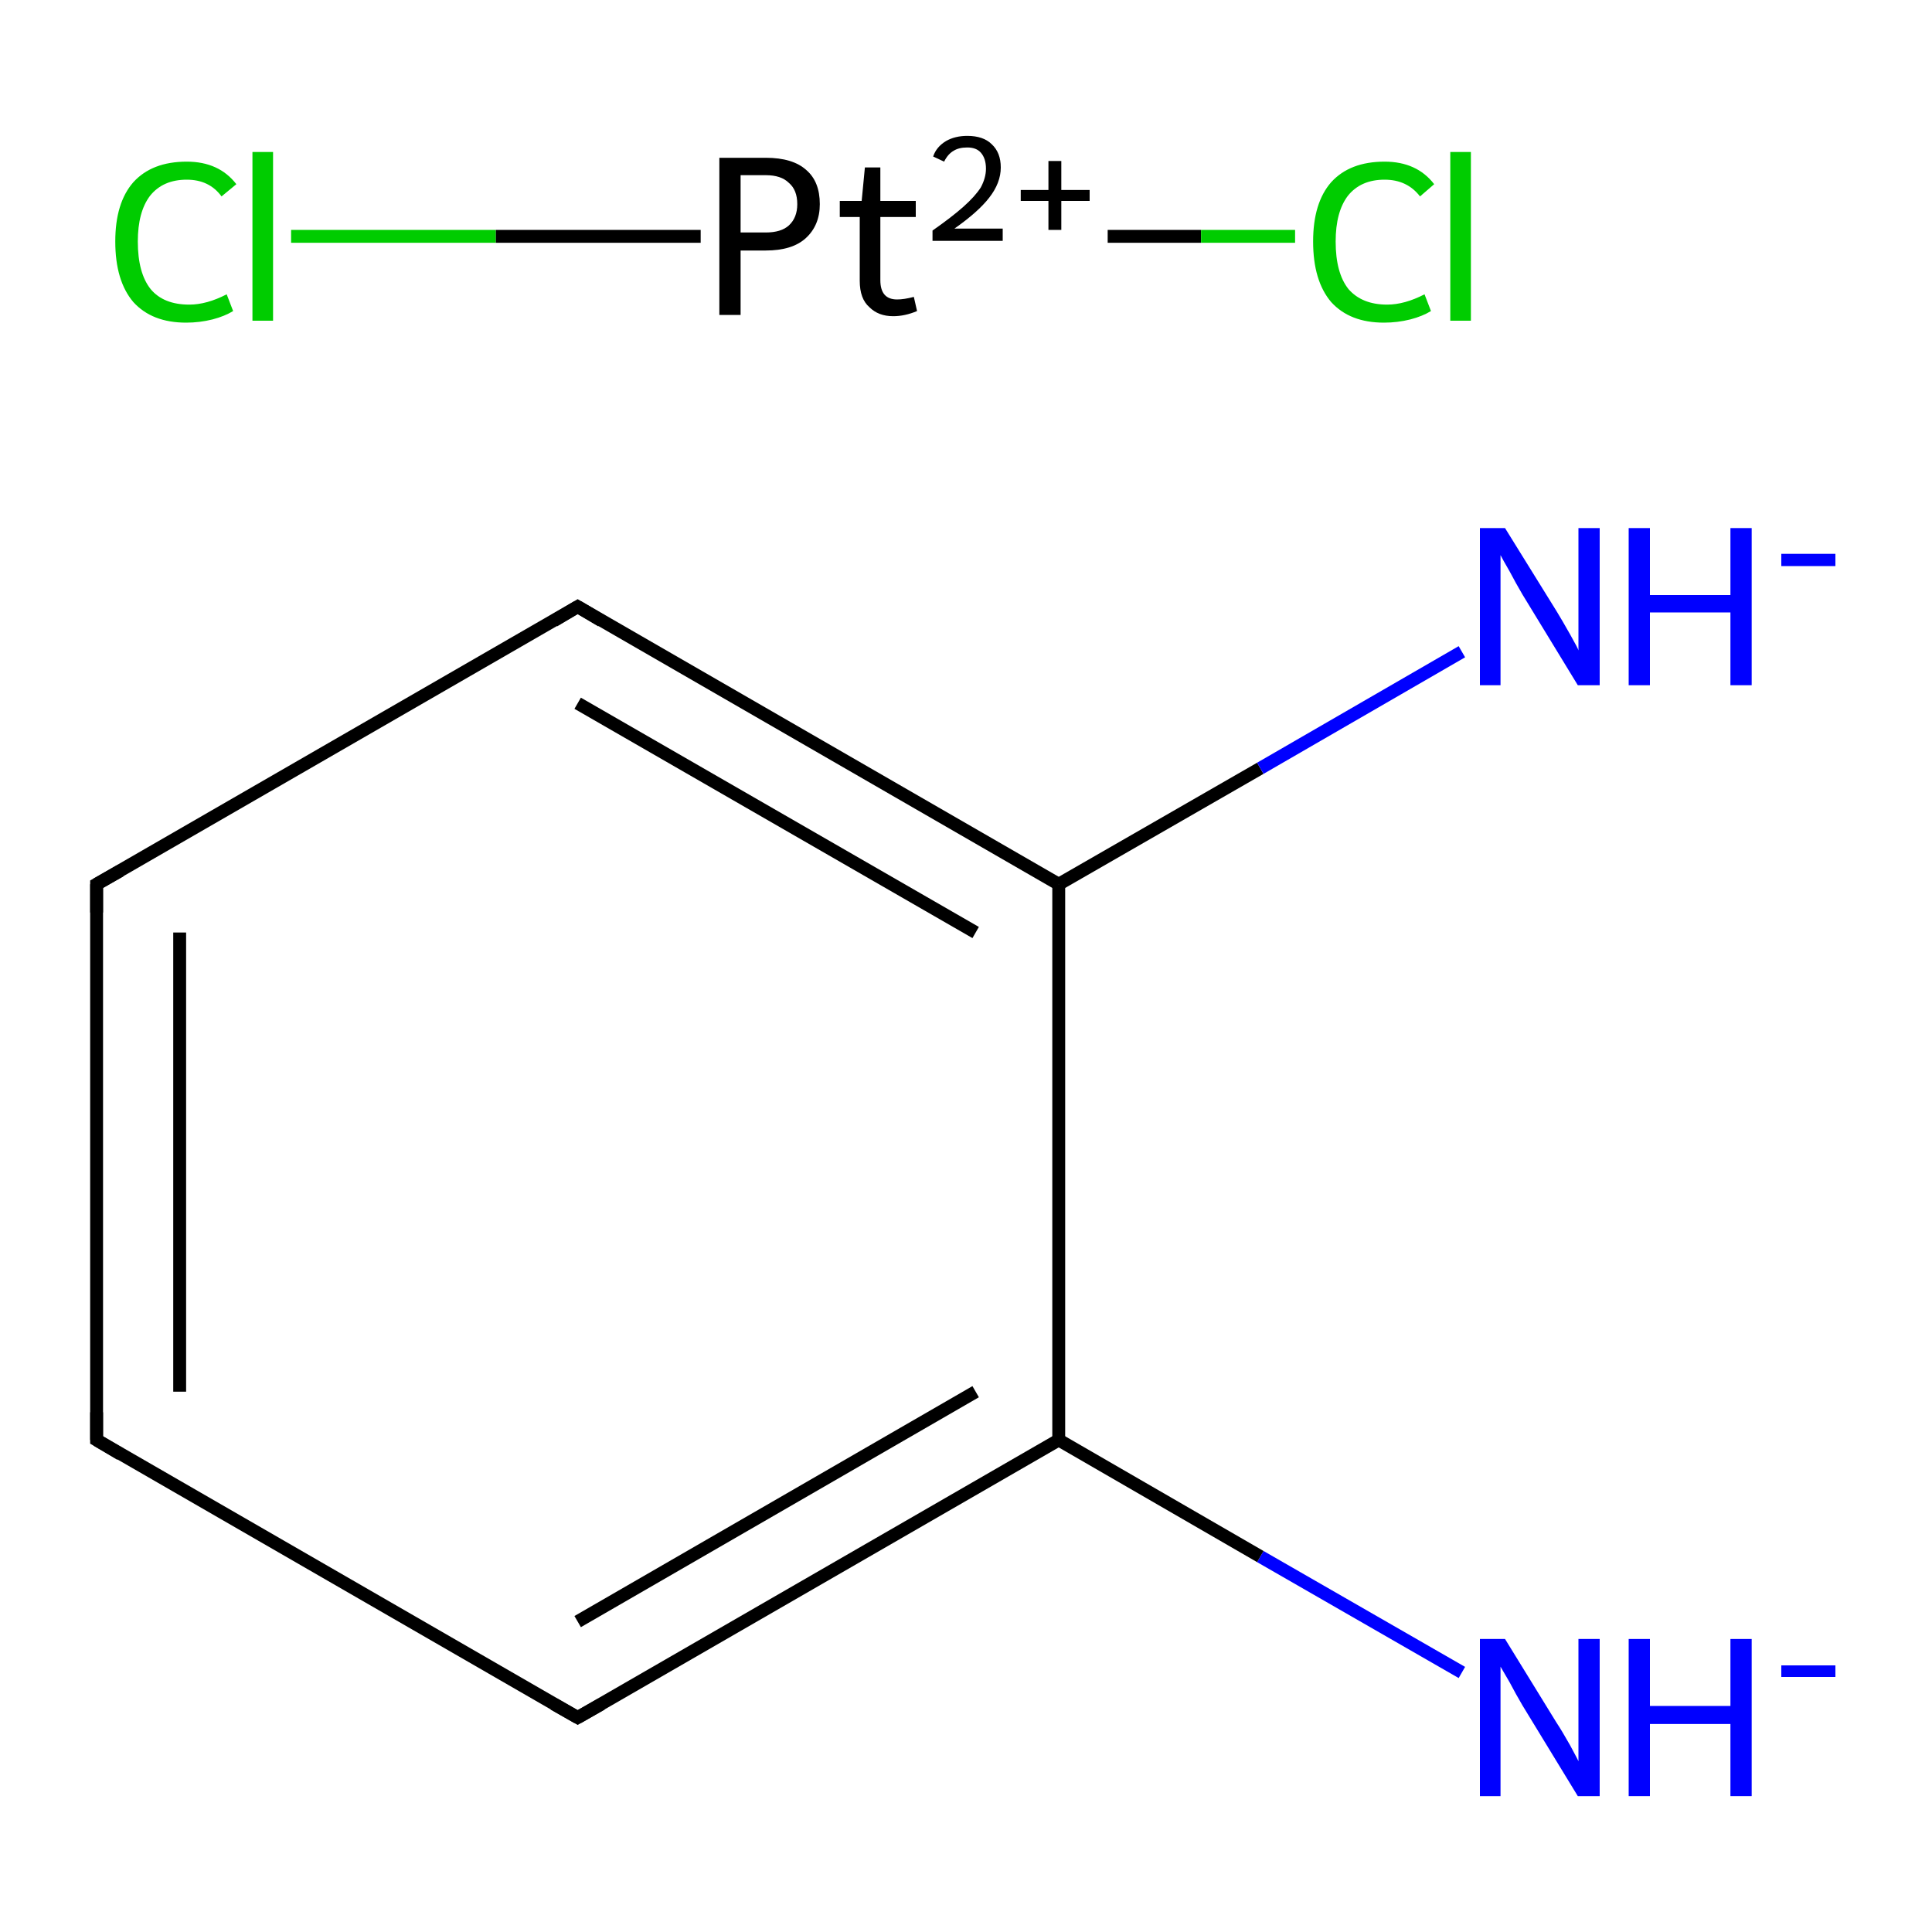 <?xml version='1.0' encoding='iso-8859-1'?>
<svg version='1.1' baseProfile='full'
              xmlns='http://www.w3.org/2000/svg'
                      xmlns:rdkit='http://www.rdkit.org/xml'
                      xmlns:xlink='http://www.w3.org/1999/xlink'
                  xml:space='preserve'
width='300px' height='300px' viewBox='0 0 300 300'>
<!-- END OF HEADER -->
<rect style='opacity:1.0;fill:#FFFFFF;stroke:none' width='300.0' height='300.0' x='0.0' y='0.0'> </rect>
<path class='bond-0 atom-0 atom-1' d='M 45.2,36.7 L 77.0,36.7' style='fill:none;fill-rule:evenodd;stroke:#00CC00;stroke-width:2.0px;stroke-linecap:butt;stroke-linejoin:miter;stroke-opacity:1' />
<path class='bond-0 atom-0 atom-1' d='M 77.0,36.7 L 108.8,36.7' style='fill:none;fill-rule:evenodd;stroke:#000000;stroke-width:2.0px;stroke-linecap:butt;stroke-linejoin:miter;stroke-opacity:1' />
<path class='bond-1 atom-1 atom-2' d='M 172.0,36.7 L 186.5,36.7' style='fill:none;fill-rule:evenodd;stroke:#000000;stroke-width:2.0px;stroke-linecap:butt;stroke-linejoin:miter;stroke-opacity:1' />
<path class='bond-1 atom-1 atom-2' d='M 186.5,36.7 L 201.1,36.7' style='fill:none;fill-rule:evenodd;stroke:#00CC00;stroke-width:2.0px;stroke-linecap:butt;stroke-linejoin:miter;stroke-opacity:1' />
<path class='bond-2 atom-3 atom-4' d='M 227.0,259.7 L 195.7,241.7' style='fill:none;fill-rule:evenodd;stroke:#0000FF;stroke-width:2.0px;stroke-linecap:butt;stroke-linejoin:miter;stroke-opacity:1' />
<path class='bond-2 atom-3 atom-4' d='M 195.7,241.7 L 164.4,223.6' style='fill:none;fill-rule:evenodd;stroke:#000000;stroke-width:2.0px;stroke-linecap:butt;stroke-linejoin:miter;stroke-opacity:1' />
<path class='bond-3 atom-4 atom-5' d='M 164.4,223.6 L 89.7,266.7' style='fill:none;fill-rule:evenodd;stroke:#000000;stroke-width:2.0px;stroke-linecap:butt;stroke-linejoin:miter;stroke-opacity:1' />
<path class='bond-3 atom-4 atom-5' d='M 151.5,216.1 L 89.7,251.8' style='fill:none;fill-rule:evenodd;stroke:#000000;stroke-width:2.0px;stroke-linecap:butt;stroke-linejoin:miter;stroke-opacity:1' />
<path class='bond-4 atom-5 atom-6' d='M 89.7,266.7 L 15.0,223.6' style='fill:none;fill-rule:evenodd;stroke:#000000;stroke-width:2.0px;stroke-linecap:butt;stroke-linejoin:miter;stroke-opacity:1' />
<path class='bond-5 atom-6 atom-7' d='M 15.0,223.6 L 15.0,137.3' style='fill:none;fill-rule:evenodd;stroke:#000000;stroke-width:2.0px;stroke-linecap:butt;stroke-linejoin:miter;stroke-opacity:1' />
<path class='bond-5 atom-6 atom-7' d='M 27.9,216.1 L 27.9,144.8' style='fill:none;fill-rule:evenodd;stroke:#000000;stroke-width:2.0px;stroke-linecap:butt;stroke-linejoin:miter;stroke-opacity:1' />
<path class='bond-6 atom-7 atom-8' d='M 15.0,137.3 L 89.7,94.2' style='fill:none;fill-rule:evenodd;stroke:#000000;stroke-width:2.0px;stroke-linecap:butt;stroke-linejoin:miter;stroke-opacity:1' />
<path class='bond-7 atom-8 atom-9' d='M 89.7,94.2 L 164.4,137.3' style='fill:none;fill-rule:evenodd;stroke:#000000;stroke-width:2.0px;stroke-linecap:butt;stroke-linejoin:miter;stroke-opacity:1' />
<path class='bond-7 atom-8 atom-9' d='M 89.7,109.2 L 151.5,144.8' style='fill:none;fill-rule:evenodd;stroke:#000000;stroke-width:2.0px;stroke-linecap:butt;stroke-linejoin:miter;stroke-opacity:1' />
<path class='bond-8 atom-9 atom-10' d='M 164.4,137.3 L 195.7,119.3' style='fill:none;fill-rule:evenodd;stroke:#000000;stroke-width:2.0px;stroke-linecap:butt;stroke-linejoin:miter;stroke-opacity:1' />
<path class='bond-8 atom-9 atom-10' d='M 195.7,119.3 L 227.0,101.2' style='fill:none;fill-rule:evenodd;stroke:#0000FF;stroke-width:2.0px;stroke-linecap:butt;stroke-linejoin:miter;stroke-opacity:1' />
<path class='bond-9 atom-9 atom-4' d='M 164.4,137.3 L 164.4,223.6' style='fill:none;fill-rule:evenodd;stroke:#000000;stroke-width:2.0px;stroke-linecap:butt;stroke-linejoin:miter;stroke-opacity:1' />
<path d='M 93.4,264.6 L 89.7,266.7 L 86.0,264.6' style='fill:none;stroke:#000000;stroke-width:2.0px;stroke-linecap:butt;stroke-linejoin:miter;stroke-miterlimit:10;stroke-opacity:1;' />
<path d='M 18.7,225.8 L 15.0,223.6 L 15.0,219.3' style='fill:none;stroke:#000000;stroke-width:2.0px;stroke-linecap:butt;stroke-linejoin:miter;stroke-miterlimit:10;stroke-opacity:1;' />
<path d='M 15.0,141.7 L 15.0,137.3 L 18.7,135.2' style='fill:none;stroke:#000000;stroke-width:2.0px;stroke-linecap:butt;stroke-linejoin:miter;stroke-miterlimit:10;stroke-opacity:1;' />
<path d='M 86.0,96.4 L 89.7,94.2 L 93.4,96.4' style='fill:none;stroke:#000000;stroke-width:2.0px;stroke-linecap:butt;stroke-linejoin:miter;stroke-miterlimit:10;stroke-opacity:1;' />
<path class='atom-0' d='M 17.9 37.5
Q 17.9 31.5, 20.7 28.3
Q 23.6 25.1, 29.0 25.1
Q 34.0 25.1, 36.7 28.6
L 34.4 30.5
Q 32.5 27.9, 29.0 27.9
Q 25.3 27.9, 23.3 30.4
Q 21.4 32.9, 21.4 37.5
Q 21.4 42.4, 23.4 44.9
Q 25.4 47.3, 29.4 47.3
Q 32.1 47.3, 35.2 45.7
L 36.2 48.3
Q 34.9 49.1, 33.0 49.6
Q 31.0 50.1, 28.9 50.1
Q 23.6 50.1, 20.7 46.9
Q 17.9 43.6, 17.9 37.5
' fill='#00CC00'/>
<path class='atom-0' d='M 39.2 23.6
L 42.4 23.6
L 42.4 49.8
L 39.2 49.8
L 39.2 23.6
' fill='#00CC00'/>
<path class='atom-1' d='M 118.9 24.5
Q 123.1 24.5, 125.2 26.4
Q 127.3 28.2, 127.3 31.7
Q 127.3 35.0, 125.1 37.0
Q 123.0 38.9, 118.9 38.9
L 115.0 38.9
L 115.0 48.9
L 111.7 48.9
L 111.7 24.5
L 118.9 24.5
M 118.9 36.1
Q 121.3 36.1, 122.5 35.0
Q 123.8 33.8, 123.8 31.7
Q 123.8 29.5, 122.5 28.4
Q 121.3 27.2, 118.9 27.2
L 115.0 27.2
L 115.0 36.1
L 118.9 36.1
' fill='#000000'/>
<path class='atom-1' d='M 130.4 33.7
L 130.4 31.2
L 133.8 31.2
L 134.3 26.0
L 136.7 26.0
L 136.7 31.2
L 142.2 31.2
L 142.2 33.7
L 136.7 33.7
L 136.7 43.5
Q 136.7 46.5, 139.3 46.5
Q 140.4 46.5, 141.9 46.1
L 142.4 48.3
Q 140.5 49.1, 138.7 49.1
Q 136.4 49.1, 135.0 47.7
Q 133.5 46.4, 133.5 43.6
L 133.5 33.7
L 130.4 33.7
' fill='#000000'/>
<path class='atom-1' d='M 144.9 24.3
Q 145.4 22.8, 146.9 21.9
Q 148.3 21.1, 150.2 21.1
Q 152.7 21.1, 154.0 22.4
Q 155.4 23.7, 155.4 26.0
Q 155.4 28.4, 153.6 30.7
Q 151.9 32.9, 148.2 35.5
L 155.7 35.5
L 155.7 37.4
L 144.8 37.4
L 144.8 35.8
Q 147.8 33.7, 149.6 32.1
Q 151.4 30.5, 152.3 29.1
Q 153.1 27.6, 153.1 26.2
Q 153.1 24.6, 152.3 23.7
Q 151.6 22.9, 150.2 22.9
Q 148.9 22.9, 148.1 23.4
Q 147.2 23.9, 146.6 25.1
L 144.9 24.3
' fill='#000000'/>
<path class='atom-1' d='M 158.5 29.5
L 162.8 29.5
L 162.8 25.0
L 164.8 25.0
L 164.8 29.5
L 169.2 29.5
L 169.2 31.2
L 164.8 31.2
L 164.8 35.7
L 162.8 35.7
L 162.8 31.2
L 158.5 31.2
L 158.5 29.5
' fill='#000000'/>
<path class='atom-2' d='M 203.9 37.5
Q 203.9 31.5, 206.7 28.3
Q 209.6 25.1, 215.0 25.1
Q 220.0 25.1, 222.7 28.6
L 220.5 30.5
Q 218.5 27.9, 215.0 27.9
Q 211.3 27.9, 209.3 30.4
Q 207.4 32.9, 207.4 37.5
Q 207.4 42.4, 209.4 44.9
Q 211.5 47.3, 215.4 47.3
Q 218.1 47.3, 221.2 45.7
L 222.2 48.3
Q 220.9 49.1, 219.0 49.6
Q 217.0 50.1, 214.9 50.1
Q 209.6 50.1, 206.7 46.9
Q 203.9 43.6, 203.9 37.5
' fill='#00CC00'/>
<path class='atom-2' d='M 225.2 23.6
L 228.4 23.6
L 228.4 49.8
L 225.2 49.8
L 225.2 23.6
' fill='#00CC00'/>
<path class='atom-3' d='M 233.7 254.5
L 241.7 267.5
Q 242.5 268.7, 243.8 271.0
Q 245.1 273.4, 245.1 273.5
L 245.1 254.5
L 248.4 254.5
L 248.4 278.9
L 245.0 278.9
L 236.4 264.8
Q 235.4 263.1, 234.4 261.2
Q 233.3 259.3, 233.0 258.8
L 233.0 278.9
L 229.8 278.9
L 229.8 254.5
L 233.7 254.5
' fill='#0000FF'/>
<path class='atom-3' d='M 252.9 254.5
L 256.2 254.5
L 256.2 264.9
L 268.7 264.9
L 268.7 254.5
L 272.0 254.5
L 272.0 278.9
L 268.7 278.9
L 268.7 267.7
L 256.2 267.7
L 256.2 278.9
L 252.9 278.9
L 252.9 254.5
' fill='#0000FF'/>
<path class='atom-3' d='M 276.6 258.6
L 285.0 258.6
L 285.0 260.4
L 276.6 260.4
L 276.6 258.6
' fill='#0000FF'/>
<path class='atom-10' d='M 233.7 82.0
L 241.7 94.9
Q 242.5 96.2, 243.8 98.5
Q 245.1 100.8, 245.1 101.0
L 245.1 82.0
L 248.4 82.0
L 248.4 106.4
L 245.0 106.4
L 236.4 92.3
Q 235.4 90.6, 234.4 88.7
Q 233.3 86.8, 233.0 86.2
L 233.0 106.4
L 229.8 106.4
L 229.8 82.0
L 233.7 82.0
' fill='#0000FF'/>
<path class='atom-10' d='M 252.9 82.0
L 256.2 82.0
L 256.2 92.4
L 268.7 92.4
L 268.7 82.0
L 272.0 82.0
L 272.0 106.4
L 268.7 106.4
L 268.7 95.1
L 256.2 95.1
L 256.2 106.4
L 252.9 106.4
L 252.9 82.0
' fill='#0000FF'/>
<path class='atom-10' d='M 276.6 86.0
L 285.0 86.0
L 285.0 87.9
L 276.6 87.9
L 276.6 86.0
' fill='#0000FF'/>
</svg>
